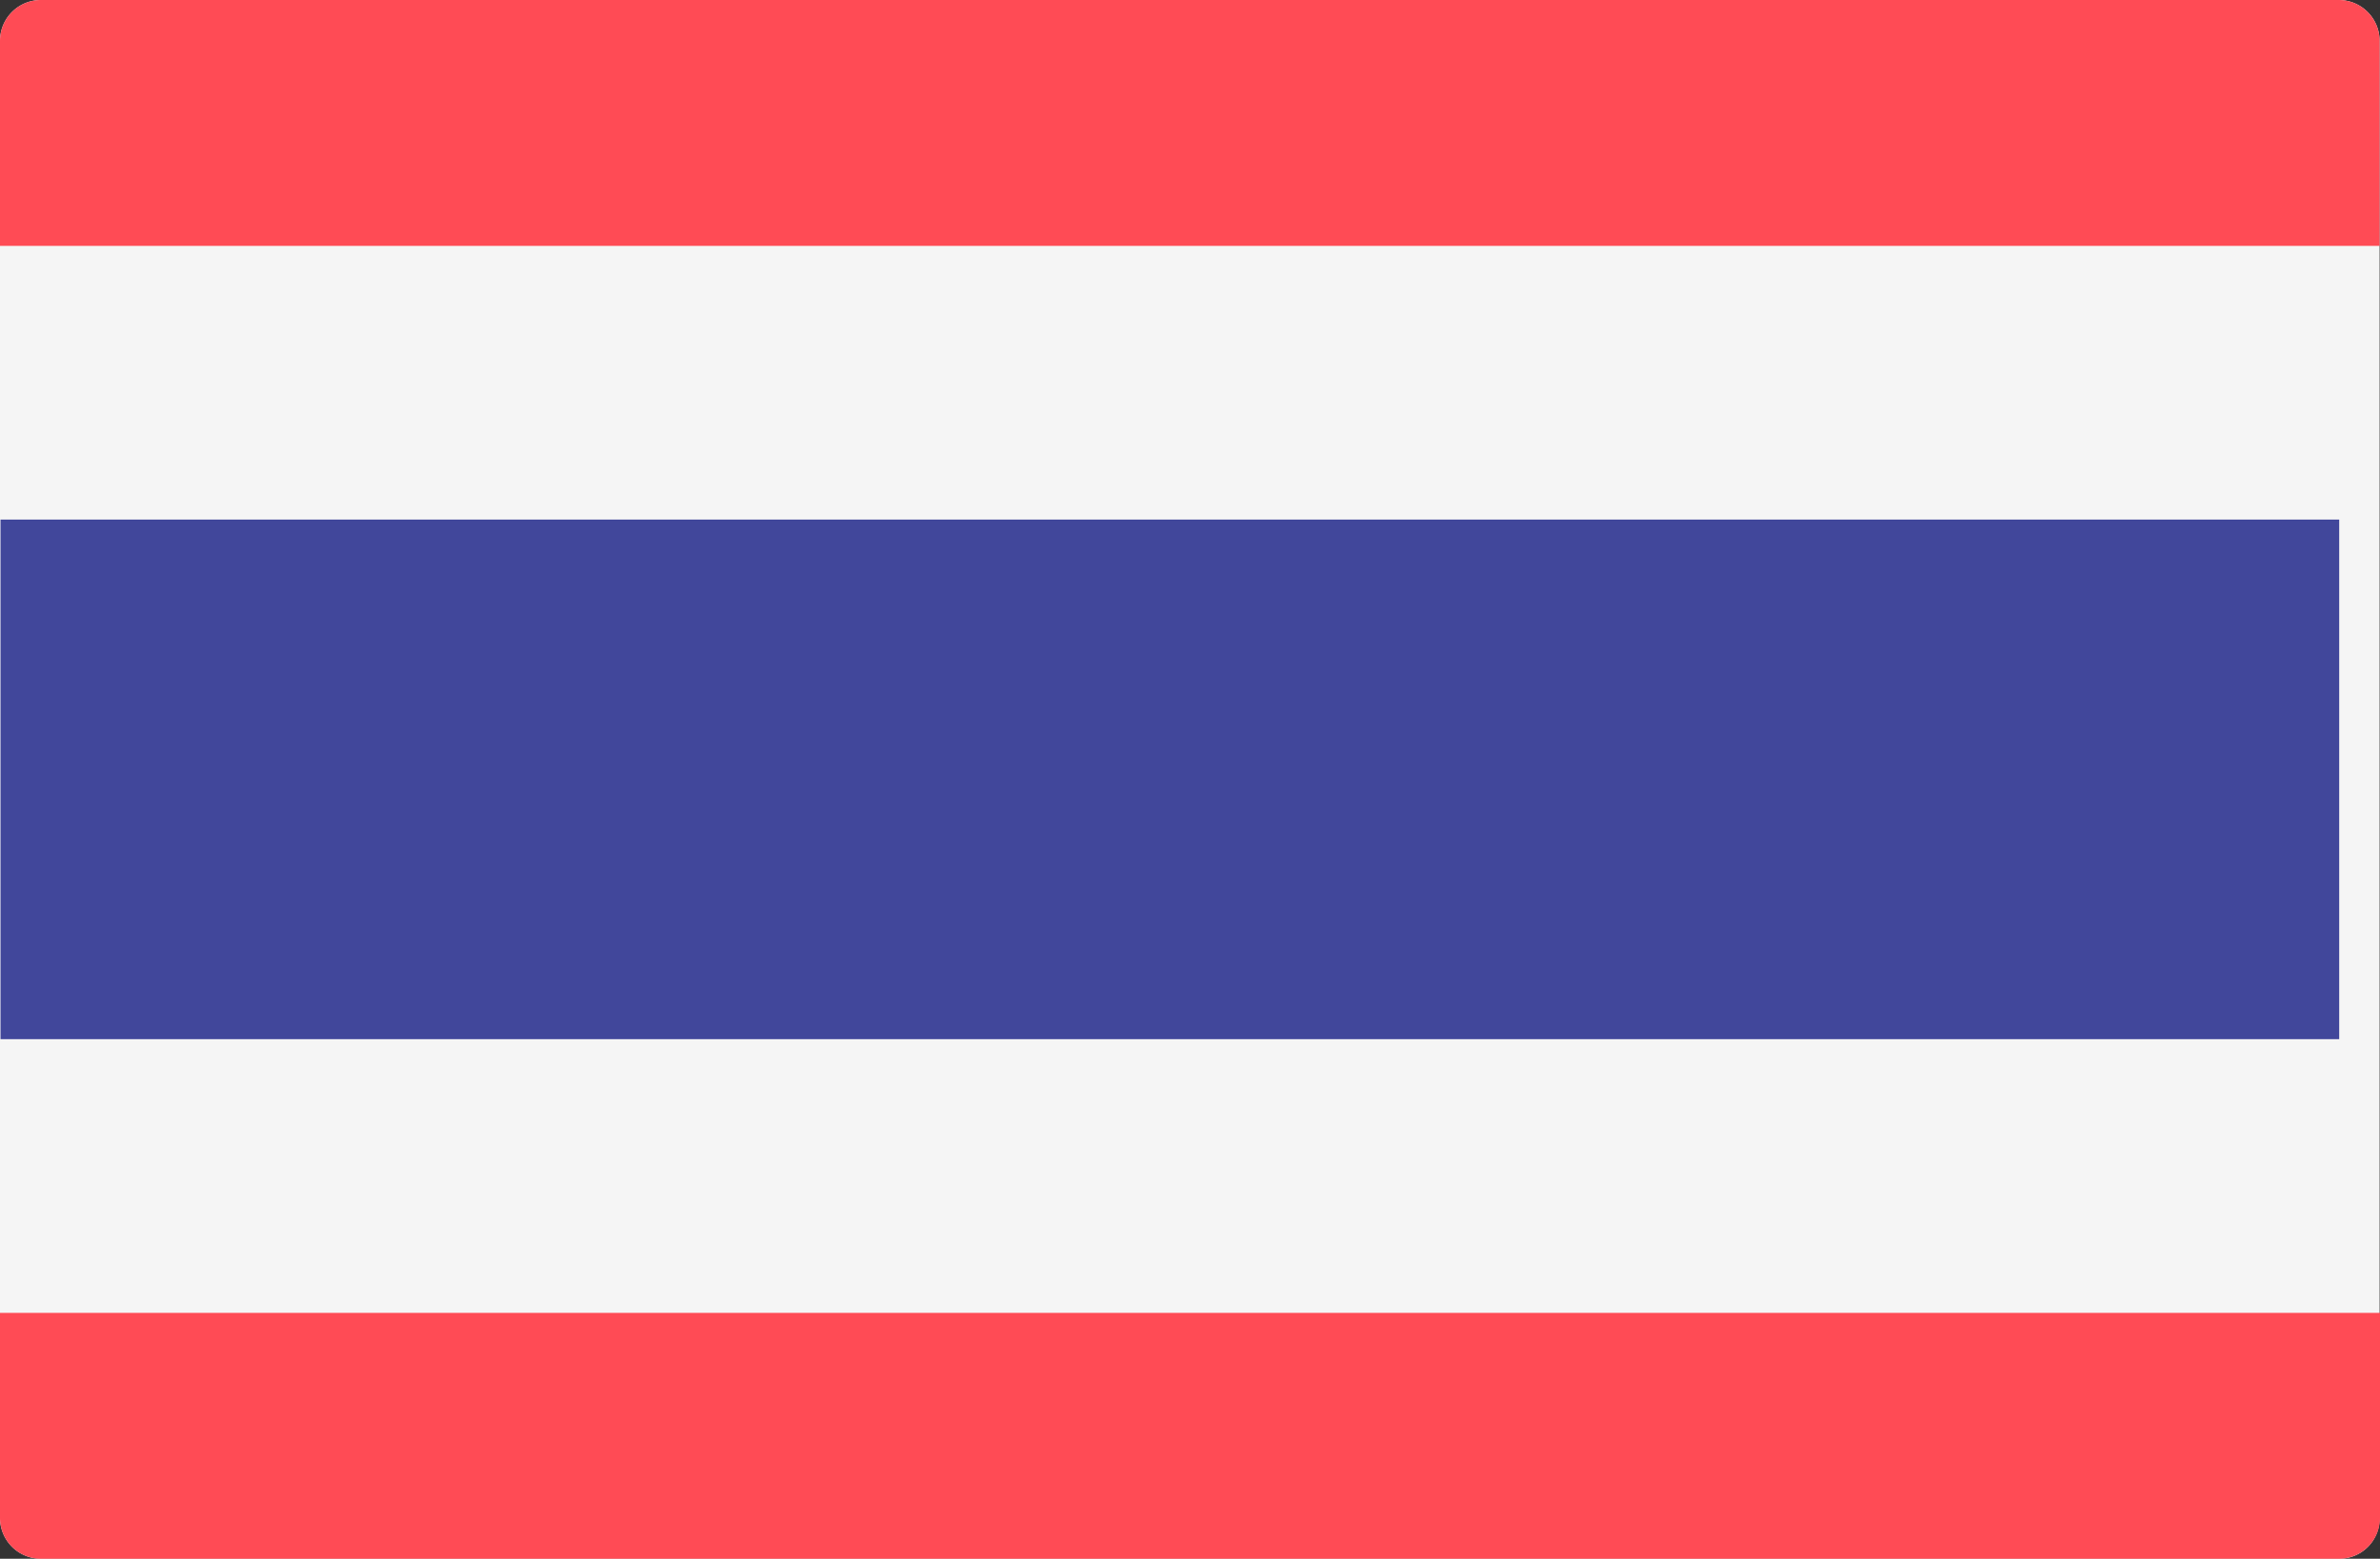 <svg xmlns="http://www.w3.org/2000/svg" width="18.318" height="12" viewBox="0 0 18.318 12">
  <rect x="0" y="0" width="18.318" height="12" fill="#333333" stroke="none"/>
  <g id="thailand" transform="translate(0 -88.3)">
    <path id="Path_14101" data-name="Path 14101" d="M18,100.3H.315A.315.315,0,0,1,0,99.985V88.615A.315.315,0,0,1,.315,88.3H18a.315.315,0,0,1,.315.315v11.37A.31.31,0,0,1,18,100.3Z" transform="translate(0 0)" fill="#f5f5f5"/>
    <g id="Group_5436" data-name="Group 5436" transform="translate(0 88.3)">
      <path id="Path_14102" data-name="Path 14102" d="M18,372.693H.315A.315.315,0,0,1,0,372.378V370.8H18.318v1.578A.315.315,0,0,1,18,372.693Z" transform="translate(0 -360.693)" fill="#ff4b55"/>
      <path id="Path_14103" data-name="Path 14103" d="M.315,88.3H18a.315.315,0,0,1,.315.315v1.578H0V88.615A.315.315,0,0,1,.315,88.3Z" transform="translate(0 -88.3)" fill="#ff4b55"/>
    </g>
    <rect id="Rectangle_186" data-name="Rectangle 186" width="18" height="4" transform="translate(0.004 92.3)" fill="#41479b"/>
  </g>
</svg>
